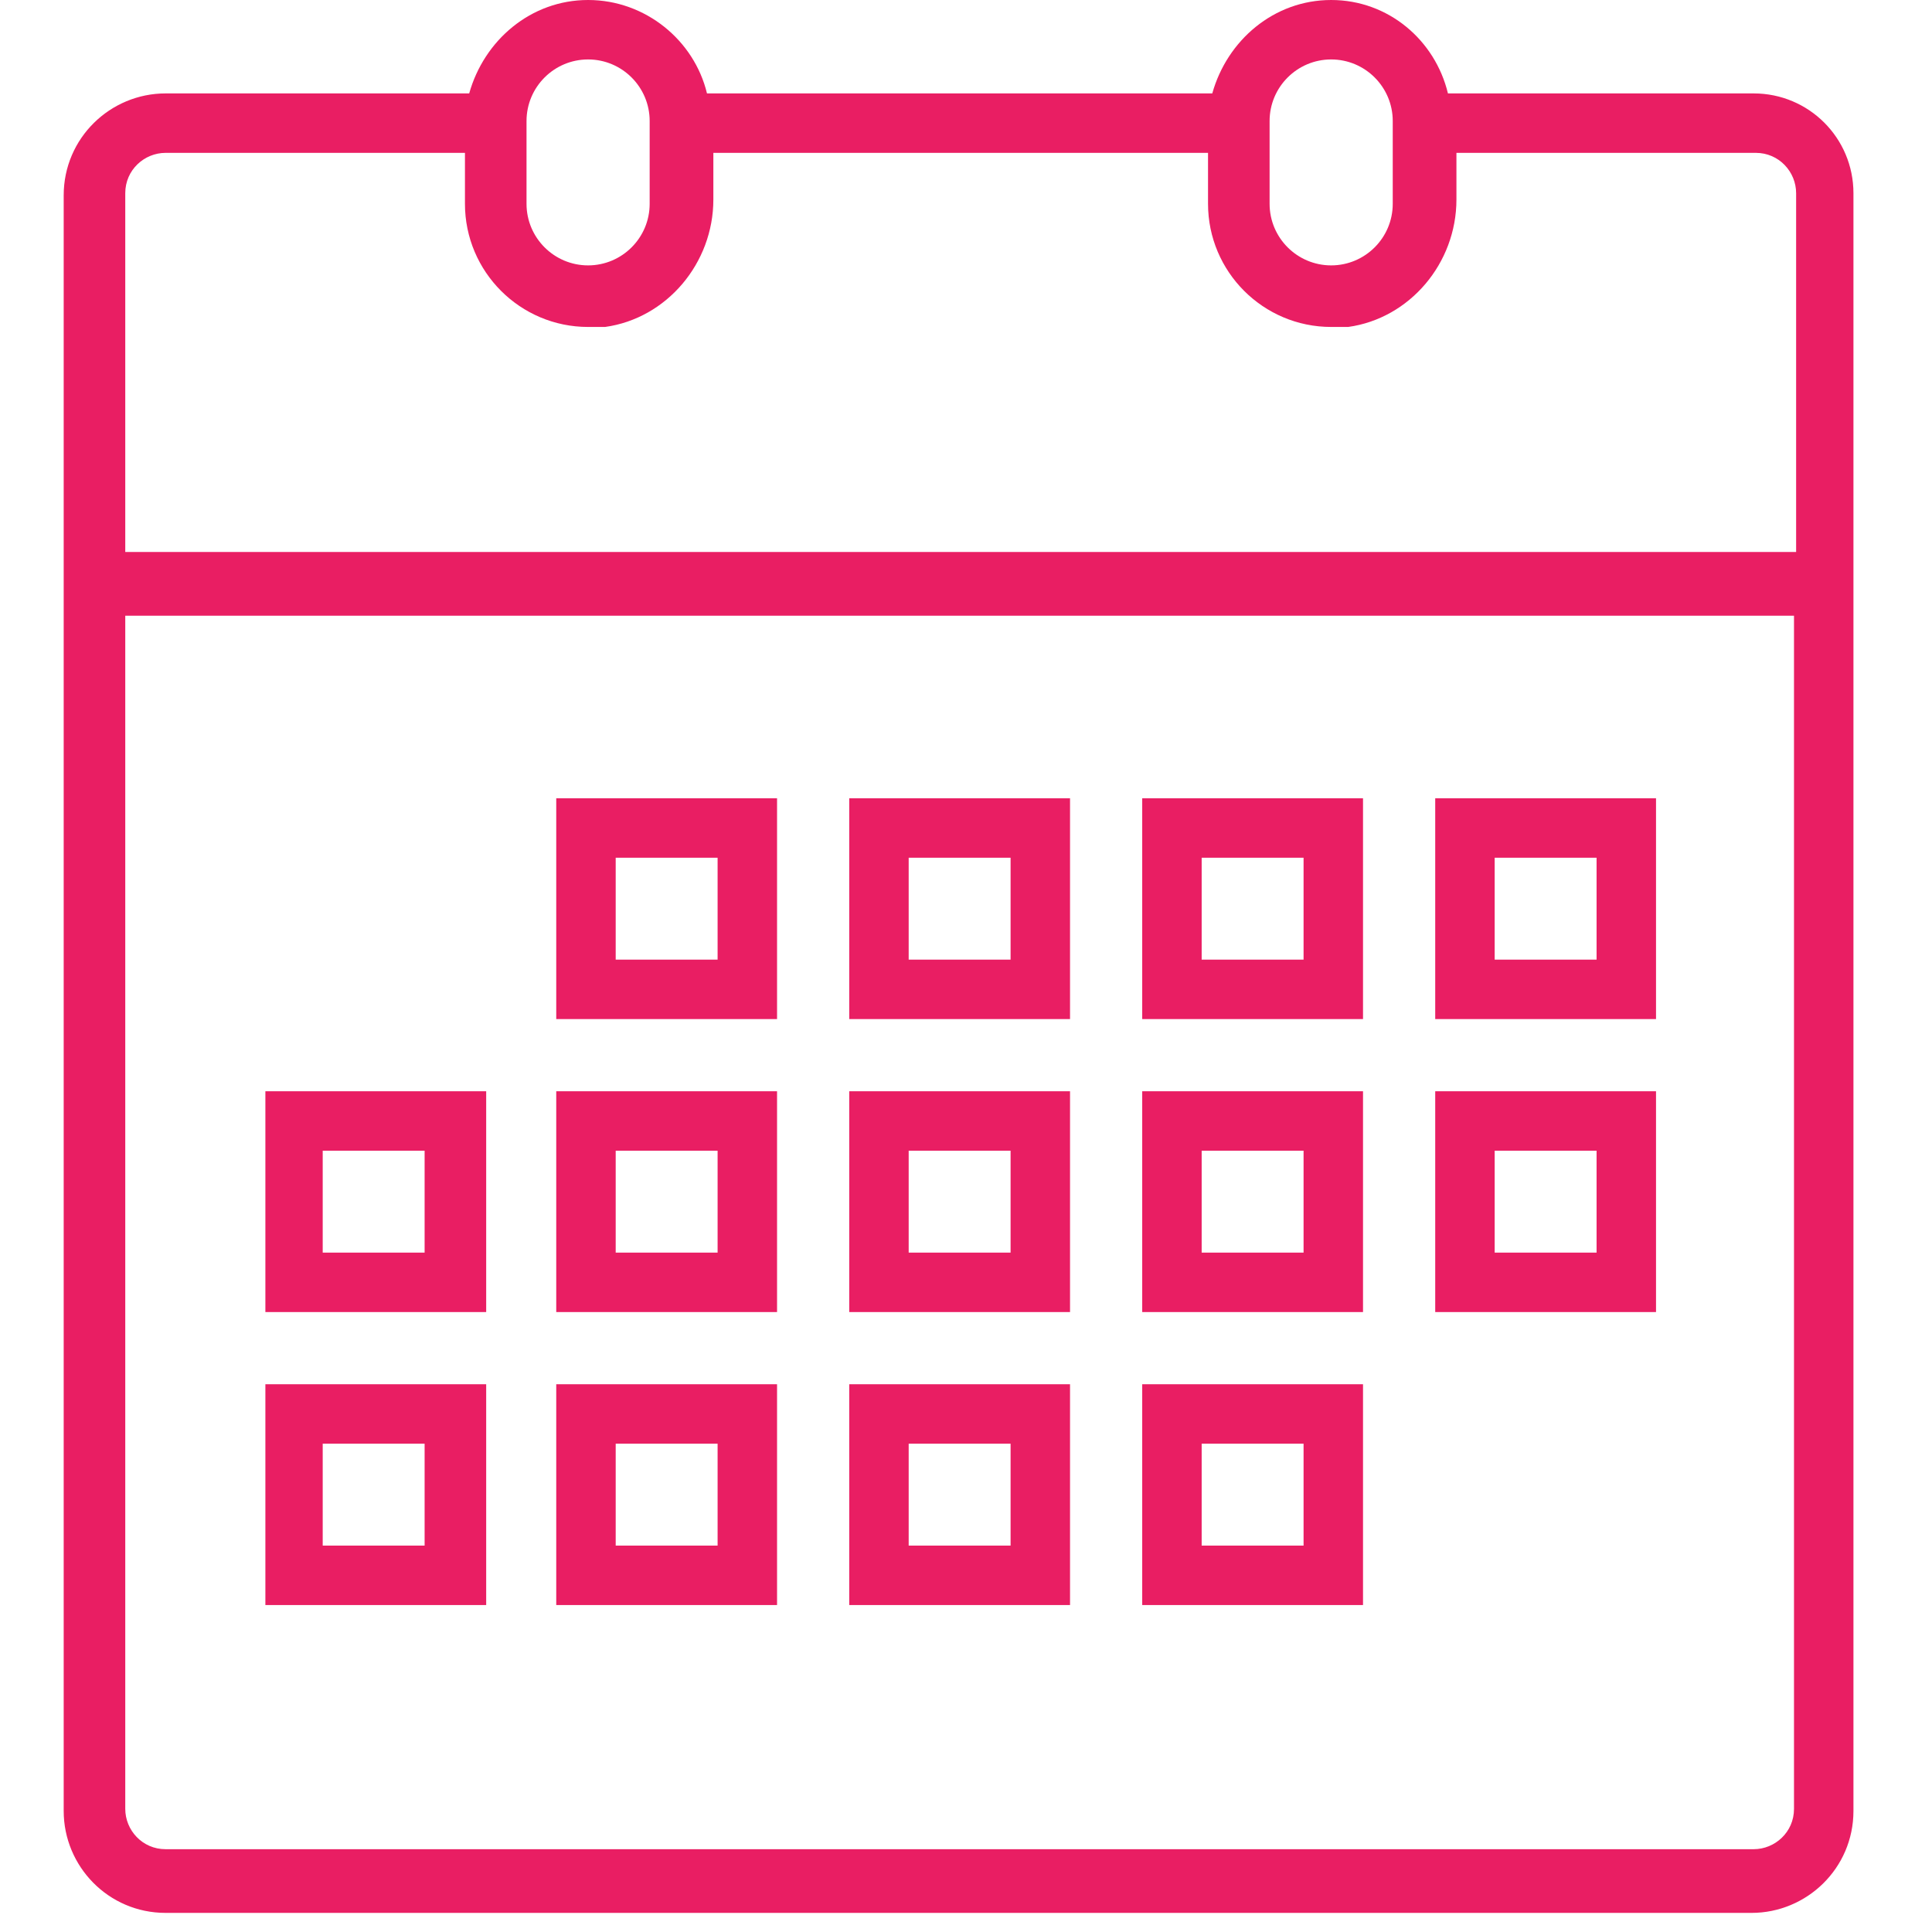 <svg width="22" height="22" viewBox="0 0 85 91" fill="none" xmlns="http://www.w3.org/2000/svg">
<path d="M75.001 51.4H64.601V61.8H75.001V51.4ZM72.201 59H67.401V54.2H72.201V59Z" fill="#E91E63"/>
<path d="M61.2 37.6H50.8V48H61.2V37.6ZM58.4 45.2H53.6V40.4H58.4V45.2Z" fill="#E91E63"/>
<path d="M19.8 51.4H9.5V61.8H19.9V51.4H19.8ZM17 59H12.2V54.2H17V59Z" fill="#E91E63"/>
<path d="M19.8 65.2H9.5V75.6H19.9V65.2H19.8ZM17 72.8H12.2V68H17V72.8Z" fill="#E91E63"/>
<path d="M75.001 37.6H64.601V48H75.001V37.6ZM72.201 45.2H67.401V40.4H72.201V45.2Z" fill="#E91E63"/>
<path d="M61.2 65.2H50.8V75.6H61.2V65.2ZM58.4 72.8H53.6V68H58.4V72.8Z" fill="#E91E63"/>
<path d="M47.4 51.4H37V61.8H47.4V51.4ZM44.6 59H39.8V54.2H44.6V59Z" fill="#E91E63"/>
<path d="M33.6 65.2H23.2V75.6H33.6V65.2ZM30.8 72.8H26V68H30.8V72.8Z" fill="#E91E63"/>
<path d="M47.4 37.6H37V48H47.4V37.6ZM44.6 45.2H39.8V40.4H44.6V45.2Z" fill="#E91E63"/>
<path d="M33.6 37.6H23.2V48H33.6V37.6ZM30.8 45.2H26V40.4H30.8V45.2Z" fill="#E91E63"/>
<path d="M61.2 51.4H50.8V61.8H61.2V51.4ZM58.4 59H53.6V54.2H58.4V59Z" fill="#E91E63"/>
<path d="M33.6 51.4H23.2V61.8H33.6V51.4ZM30.8 59H26V54.2H30.8V59Z" fill="#E91E63"/>
<path d="M47.4 65.2H37V75.6H47.4V65.2ZM44.6 72.8H39.8V68H44.6V72.8Z" fill="#E91E63"/>
<path d="M79.6 4.4H65.2C64.6 1.9 62.4 0 59.7 0C57 0 54.8 1.9 54.1 4.4H30.3C29.7 1.9 27.4 0 24.7 0C22 0 19.8 1.9 19.1 4.4H4.8C2.2 4.4 0 6.5 0 9.2V85.3C0 87.9 2.1 90.1 4.8 90.1H79.5C82.1 90.1 84.3 88 84.3 85.3V9.1C84.3 6.5 82.2 4.4 79.6 4.4ZM56.8 5.7C56.8 4.1 58.1 2.8 59.7 2.8C61.3 2.8 62.6 4.1 62.6 5.7V9.6C62.6 11.2 61.3 12.5 59.7 12.5C58.1 12.5 56.8 11.2 56.8 9.6V5.7ZM21.8 5.7C21.8 4.1 23.1 2.8 24.7 2.8C26.3 2.8 27.6 4.1 27.6 5.7V9.6C27.6 11.2 26.3 12.5 24.7 12.5C23.1 12.5 21.8 11.2 21.8 9.6V5.7ZM2.9 9.1C2.9 8 3.8 7.2 4.8 7.2H18.9V9.6C18.9 12.8 21.5 15.4 24.7 15.4C25 15.4 25.2 15.4 25.5 15.4C28.4 15 30.6 12.4 30.6 9.4V7.2H53.9V9.6C53.9 12.8 56.5 15.4 59.7 15.4C60 15.4 60.2 15.4 60.5 15.4C63.4 15 65.6 12.4 65.6 9.4V7.2H79.7C80.8 7.2 81.6 8.1 81.6 9.1V26H2.9V9.1ZM81.5 85.2C81.5 86.3 80.6 87.1 79.6 87.1H4.8C3.7 87.1 2.9 86.2 2.9 85.2V29H81.5V85.2Z" fill="#E91E63"/>
</svg>
